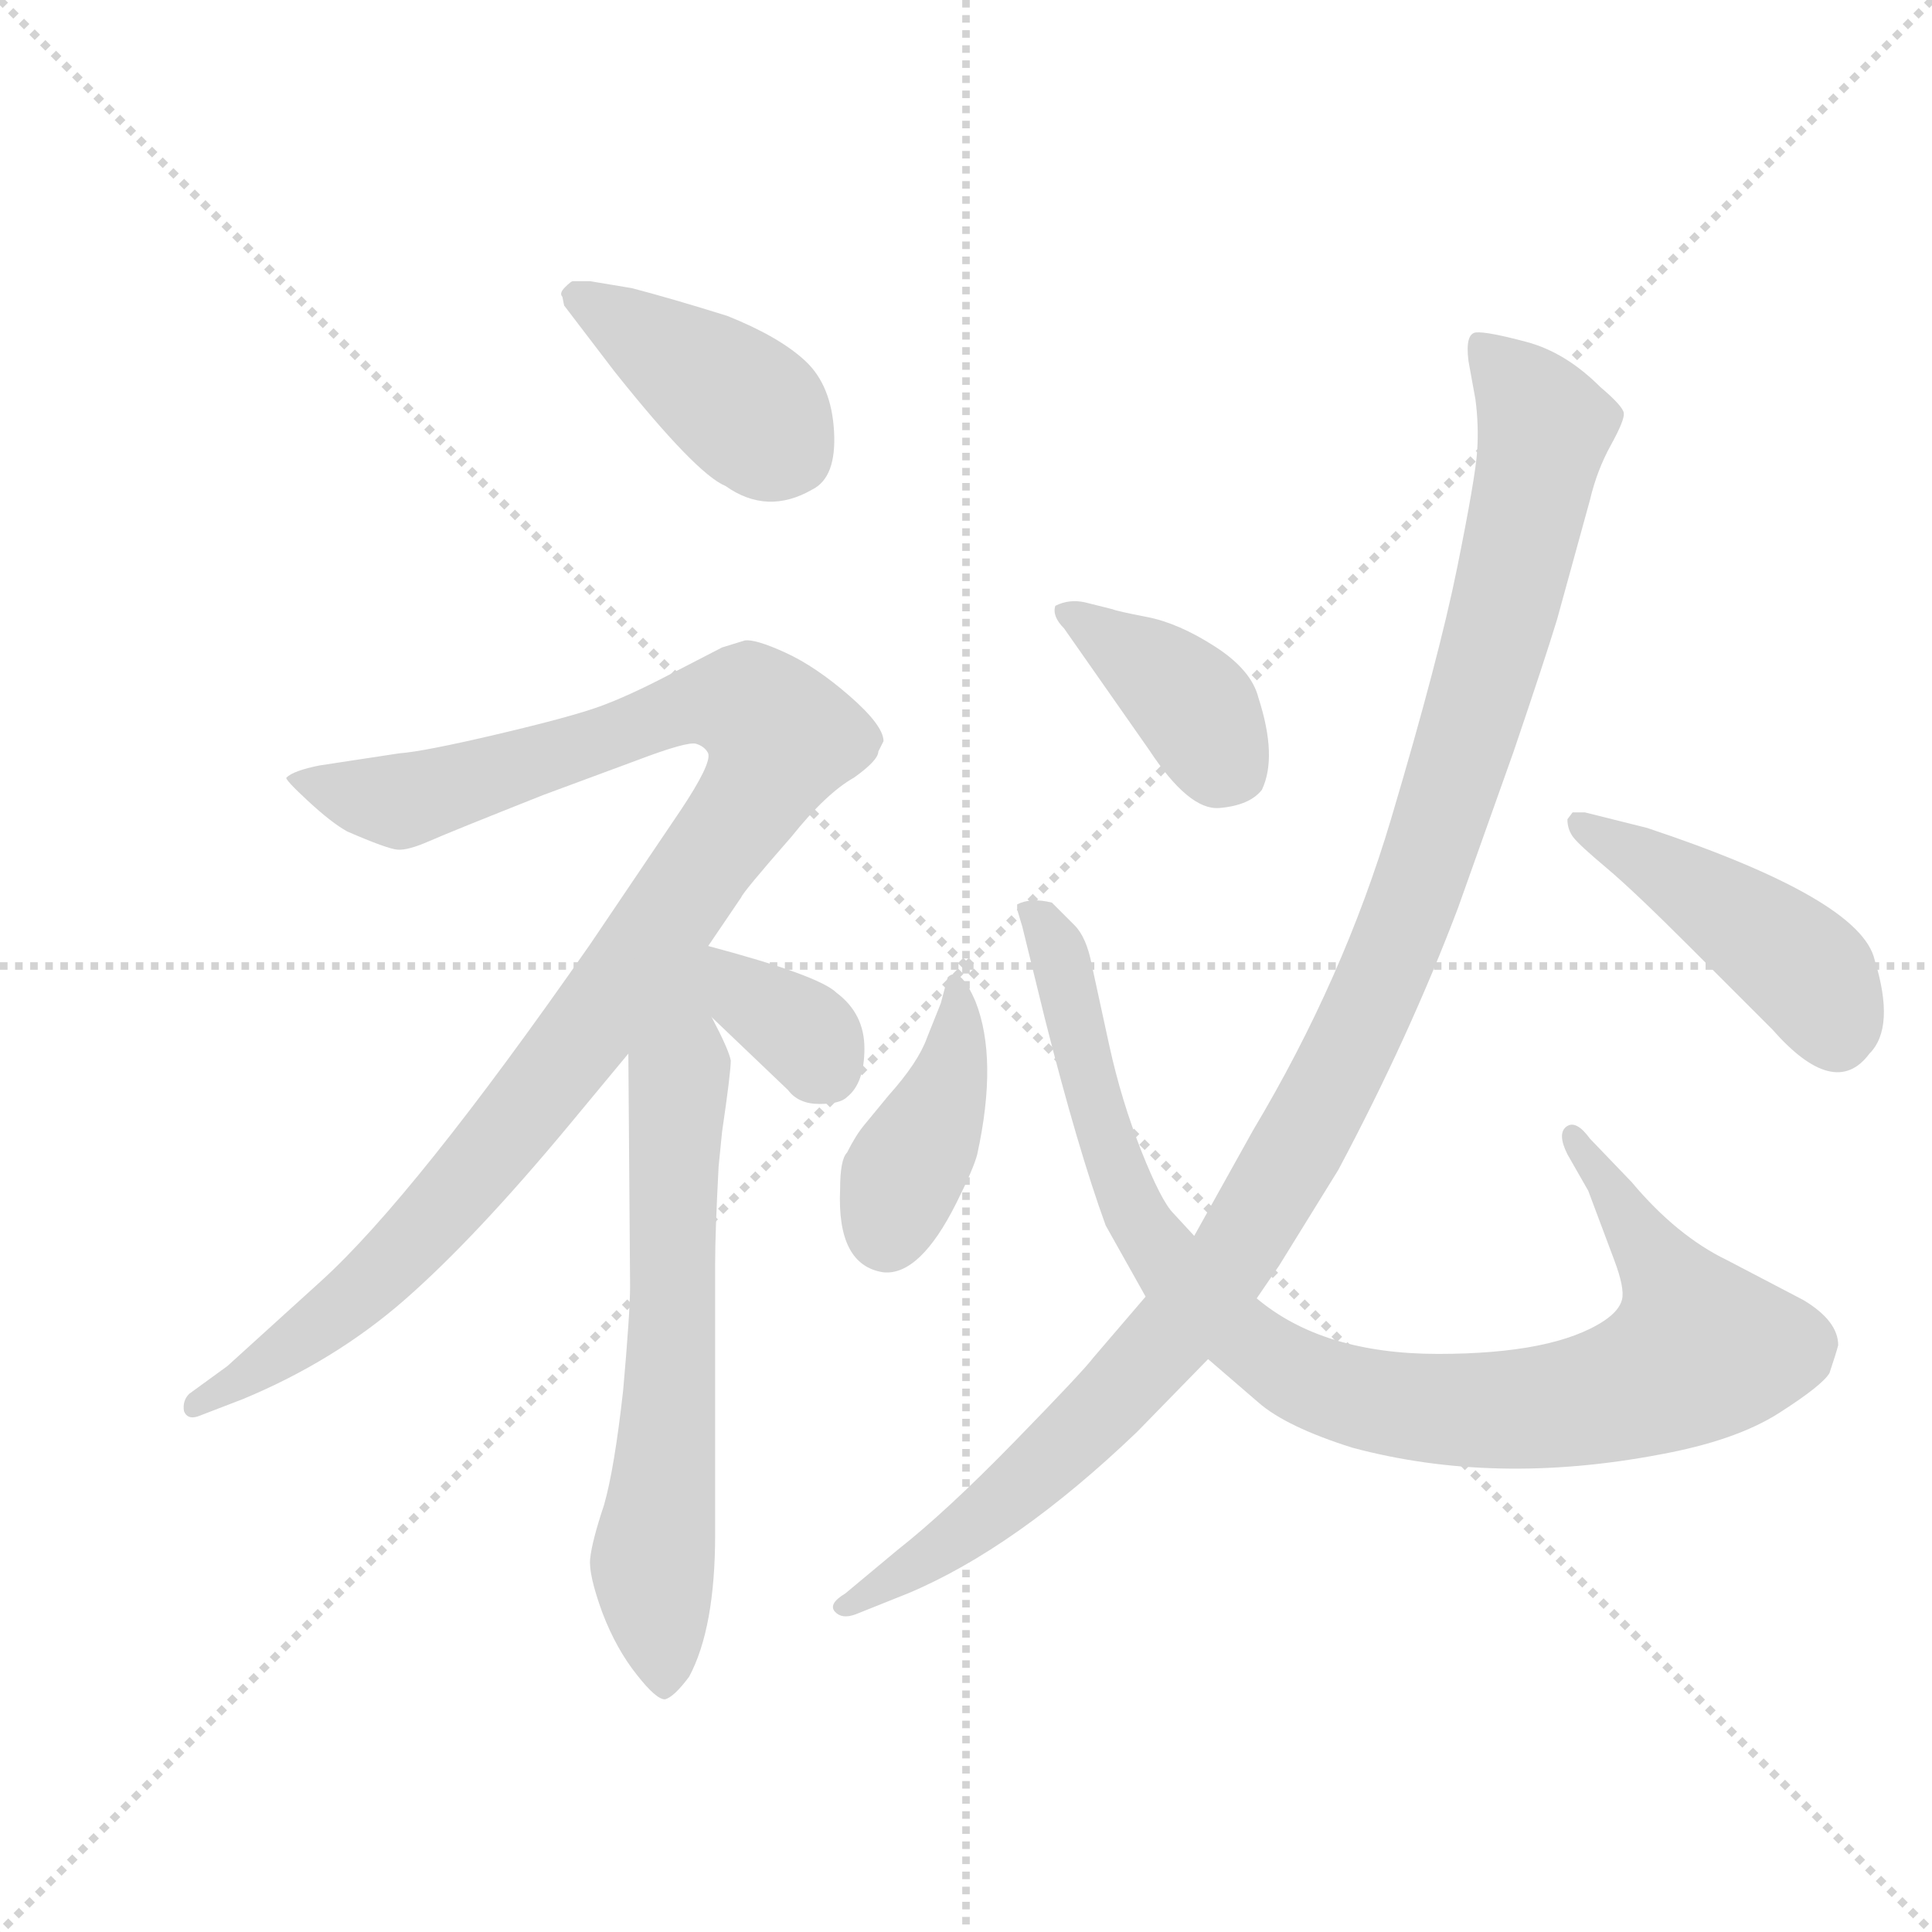 <svg version="1.1" viewBox="0 0 1024 1024" xmlns="http://www.w3.org/2000/svg">
  <g stroke="lightgray" stroke-dasharray="1,1" stroke-width="1" transform="scale(4, 4)">
    <line x1="0" y1="0" x2="256" y2="256"></line>
    <line x1="256" y1="0" x2="0" y2="256"></line>
    <line x1="128" y1="0" x2="128" y2="256"></line>
    <line x1="0" y1="128" x2="256" y2="128"></line>
  </g>
  <g transform="scale(0.92, -0.92) translate(60, -850)">
    <style type="text/css">
      
        @keyframes keyframes0 {
          from {
            stroke: blue;
            stroke-dashoffset: 411;
            stroke-width: 128;
          }
          57% {
            animation-timing-function: step-end;
            stroke: blue;
            stroke-dashoffset: 0;
            stroke-width: 128;
          }
          to {
            stroke: black;
            stroke-width: 1024;
          }
        }
        #make-me-a-hanzi-animation-0 {
          animation: keyframes0 0.584s both;
          animation-delay: 0s;
          animation-timing-function: linear;
        }
      
        @keyframes keyframes1 {
          from {
            stroke: blue;
            stroke-dashoffset: 1073;
            stroke-width: 128;
          }
          78% {
            animation-timing-function: step-end;
            stroke: blue;
            stroke-dashoffset: 0;
            stroke-width: 128;
          }
          to {
            stroke: black;
            stroke-width: 1024;
          }
        }
        #make-me-a-hanzi-animation-1 {
          animation: keyframes1 1.123s both;
          animation-delay: 0.584s;
          animation-timing-function: linear;
        }
      
        @keyframes keyframes2 {
          from {
            stroke: blue;
            stroke-dashoffset: 678;
            stroke-width: 128;
          }
          69% {
            animation-timing-function: step-end;
            stroke: blue;
            stroke-dashoffset: 0;
            stroke-width: 128;
          }
          to {
            stroke: black;
            stroke-width: 1024;
          }
        }
        #make-me-a-hanzi-animation-2 {
          animation: keyframes2 0.802s both;
          animation-delay: 1.708s;
          animation-timing-function: linear;
        }
      
        @keyframes keyframes3 {
          from {
            stroke: blue;
            stroke-dashoffset: 346;
            stroke-width: 128;
          }
          53% {
            animation-timing-function: step-end;
            stroke: blue;
            stroke-dashoffset: 0;
            stroke-width: 128;
          }
          to {
            stroke: black;
            stroke-width: 1024;
          }
        }
        #make-me-a-hanzi-animation-3 {
          animation: keyframes3 0.532s both;
          animation-delay: 2.509s;
          animation-timing-function: linear;
        }
      
        @keyframes keyframes4 {
          from {
            stroke: blue;
            stroke-dashoffset: 403;
            stroke-width: 128;
          }
          57% {
            animation-timing-function: step-end;
            stroke: blue;
            stroke-dashoffset: 0;
            stroke-width: 128;
          }
          to {
            stroke: black;
            stroke-width: 1024;
          }
        }
        #make-me-a-hanzi-animation-4 {
          animation: keyframes4 0.578s both;
          animation-delay: 3.041s;
          animation-timing-function: linear;
        }
      
        @keyframes keyframes5 {
          from {
            stroke: blue;
            stroke-dashoffset: 962;
            stroke-width: 128;
          }
          76% {
            animation-timing-function: step-end;
            stroke: blue;
            stroke-dashoffset: 0;
            stroke-width: 128;
          }
          to {
            stroke: black;
            stroke-width: 1024;
          }
        }
        #make-me-a-hanzi-animation-5 {
          animation: keyframes5 1.033s both;
          animation-delay: 3.619s;
          animation-timing-function: linear;
        }
      
        @keyframes keyframes6 {
          from {
            stroke: blue;
            stroke-dashoffset: 392;
            stroke-width: 128;
          }
          56% {
            animation-timing-function: step-end;
            stroke: blue;
            stroke-dashoffset: 0;
            stroke-width: 128;
          }
          to {
            stroke: black;
            stroke-width: 1024;
          }
        }
        #make-me-a-hanzi-animation-6 {
          animation: keyframes6 0.569s both;
          animation-delay: 4.652s;
          animation-timing-function: linear;
        }
      
        @keyframes keyframes7 {
          from {
            stroke: blue;
            stroke-dashoffset: 480;
            stroke-width: 128;
          }
          61% {
            animation-timing-function: step-end;
            stroke: blue;
            stroke-dashoffset: 0;
            stroke-width: 128;
          }
          to {
            stroke: black;
            stroke-width: 1024;
          }
        }
        #make-me-a-hanzi-animation-7 {
          animation: keyframes7 0.641s both;
          animation-delay: 5.221s;
          animation-timing-function: linear;
        }
      
        @keyframes keyframes8 {
          from {
            stroke: blue;
            stroke-dashoffset: 1129;
            stroke-width: 128;
          }
          79% {
            animation-timing-function: step-end;
            stroke: blue;
            stroke-dashoffset: 0;
            stroke-width: 128;
          }
          to {
            stroke: black;
            stroke-width: 1024;
          }
        }
        #make-me-a-hanzi-animation-8 {
          animation: keyframes8 1.169s both;
          animation-delay: 5.861s;
          animation-timing-function: linear;
        }
      
    </style>
    
      <path d="M 265 674 L 294 636 Q 341 577 358 570 Q 382 553 408 568 Q 422 575 420.5 601.5 Q 419 628 404 642 Q 389 656 359 668 Q 327 678 304 684 L 280 688 L 270 688 Q 269 688 265.5 684.5 Q 262 681 264 679 L 265 674 Z" fill="lightgray"></path>
    
      <path d="M 348 305 L 367 333 Q 368 336 396 368 Q 416 393 432 402 Q 446 412 446 417 L 449 423 Q 449 432 429.5 449 Q 410 466 392.5 474 Q 375 482 369 481 L 356 477 L 325 461 Q 302 449 285.5 443 Q 269 437 226.5 427 Q 184 417 170 416 L 124 409 Q 109 406 105 402 Q 104 401 117.5 388.5 Q 131 376 140 371 Q 163 361 169 360.5 Q 175 360 187.5 365.5 Q 200 371 253 392 L 307 412 Q 336 423 341 421.5 Q 346 420 348 416 Q 350 410 332 383 L 280 306 Q 179 161 125 112 L 71 63 L 49 47 Q 45 43 46 37 Q 48 32 54 34 L 80 44 Q 133 66 173.5 101.5 Q 214 137 268 202 L 302 243 L 348 305 Z" fill="lightgray"></path>
    
      <path d="M 302 243 L 303 109 Q 303 94 299 49 Q 294 4 288 -17 Q 281 -38 280 -48 Q 279 -57 287 -79 Q 295 -100 307 -115 Q 318 -129 323 -129 Q 328 -128 337 -116 Q 352 -88 352 -34 L 352 122 Q 352 140 354 178 L 356 198 Q 361 232 361 239 Q 360 245 350 264 C 325 316 301 351 302 243 Z" fill="lightgray"></path>
    
      <path d="M 350 264 L 394 222 Q 400 214 412 214 Q 424 214 428 218 Q 438 226 438 246 Q 438 266 422 278 Q 412 288 348 305 C 319 313 328 285 350 264 Z" fill="lightgray"></path>
    
      <path d="M 474 252 Q 469 238 452 219 L 438 202 Q 433 196 428 186 Q 424 182 424 165 Q 422 121 449 117 Q 470 115 491 157 Q 501 177 503 185 Q 515 240 502 273 Q 493 294 486 287 L 482 272 L 474 252 Z" fill="lightgray"></path>
    
      <path d="M 628 138 L 616 151 Q 609 158 597.5 187 Q 586 216 579 248 L 569 294 Q 566 310 559 317 L 546 330 Q 534 333 526 329 L 526 326 L 529 316 L 542 263 Q 561 188 577 144 L 600 103 L 636 67 L 665 42 Q 681 28 719 16 Q 801 -6 896 12 Q 940 20 965 36 Q 990 52 994 59 Q 998 71 999 75 Q 999 89 979 101 L 935 124 Q 906 138 880 169 L 856 194 Q 848 205 842.5 201 Q 837 197 843 185 L 855 164 L 870 124 Q 876 108 874.5 101.5 Q 873 95 864 89 Q 835 70 768.5 70 Q 702 70 664 102 L 628 138 Z" fill="lightgray"></path>
    
      <path d="M 602 418 Q 625 383 642.5 384.5 Q 660 386 667 395 Q 676 414 665 448 Q 661 464 640 477.5 Q 619 491 601 494.5 Q 583 498 581 499 L 565 503 Q 556 505 548 501 Q 546 495 553 488 L 602 418 Z" fill="lightgray"></path>
    
      <path d="M 843 378 Q 843 372 846.5 367.5 Q 850 363 865.5 350 Q 881 337 914 304 L 961 257 Q 997 216 1017 243 Q 1032 258 1020 297 Q 1012 332 889 373 L 853 382 L 846 382 L 843 378 Z" fill="lightgray"></path>
    
      <path d="M 664 102 L 677 121 L 711 176 Q 752 253 780 327 L 812 417 Q 830 470 837 493 L 856 562 Q 860 579 868 593.5 Q 876 608 875.5 612 Q 875 616 862 627 Q 842 647 819.5 653 Q 797 659 790.5 658.5 Q 784 658 786 642 L 790 620 Q 792 605 791 590 Q 790 575 779.5 523 Q 769 471 741.5 378.5 Q 714 286 662 199 L 628 138 L 600 103 L 570 68 Q 564 60 524.5 19.5 Q 485 -21 457 -43 L 427 -68 Q 417 -74 421 -78.5 Q 425 -83 433 -80 L 463 -68 Q 525 -42 595 25 L 636 67 L 664 102 Z" fill="lightgray"></path>
    
    
      <clipPath id="make-me-a-hanzi-clip-0">
        <path d="M 265 674 L 294 636 Q 341 577 358 570 Q 382 553 408 568 Q 422 575 420.5 601.5 Q 419 628 404 642 Q 389 656 359 668 Q 327 678 304 684 L 280 688 L 270 688 Q 269 688 265.5 684.5 Q 262 681 264 679 L 265 674 Z"></path>
      </clipPath>
      <path clip-path="url(#make-me-a-hanzi-clip-0)" d="M 273 680 L 351 630 L 397 588" fill="none" id="make-me-a-hanzi-animation-0" stroke-dasharray="283 566" stroke-linecap="round"></path>
    
      <clipPath id="make-me-a-hanzi-clip-1">
        <path d="M 348 305 L 367 333 Q 368 336 396 368 Q 416 393 432 402 Q 446 412 446 417 L 449 423 Q 449 432 429.5 449 Q 410 466 392.5 474 Q 375 482 369 481 L 356 477 L 325 461 Q 302 449 285.5 443 Q 269 437 226.5 427 Q 184 417 170 416 L 124 409 Q 109 406 105 402 Q 104 401 117.5 388.5 Q 131 376 140 371 Q 163 361 169 360.5 Q 175 360 187.5 365.5 Q 200 371 253 392 L 307 412 Q 336 423 341 421.5 Q 346 420 348 416 Q 350 410 332 383 L 280 306 Q 179 161 125 112 L 71 63 L 49 47 Q 45 43 46 37 Q 48 32 54 34 L 80 44 Q 133 66 173.5 101.5 Q 214 137 268 202 L 302 243 L 348 305 Z"></path>
      </clipPath>
      <path clip-path="url(#make-me-a-hanzi-clip-1)" d="M 109 402 L 173 389 L 353 446 L 372 444 L 390 425 L 366 378 L 211 171 L 142 101 L 52 41" fill="none" id="make-me-a-hanzi-animation-1" stroke-dasharray="945 1890" stroke-linecap="round"></path>
    
      <clipPath id="make-me-a-hanzi-clip-2">
        <path d="M 302 243 L 303 109 Q 303 94 299 49 Q 294 4 288 -17 Q 281 -38 280 -48 Q 279 -57 287 -79 Q 295 -100 307 -115 Q 318 -129 323 -129 Q 328 -128 337 -116 Q 352 -88 352 -34 L 352 122 Q 352 140 354 178 L 356 198 Q 361 232 361 239 Q 360 245 350 264 C 325 316 301 351 302 243 Z"></path>
      </clipPath>
      <path clip-path="url(#make-me-a-hanzi-clip-2)" d="M 345 298 L 335 266 L 328 191 L 327 67 L 316 -50 L 323 -121" fill="none" id="make-me-a-hanzi-animation-2" stroke-dasharray="550 1100" stroke-linecap="round"></path>
    
      <clipPath id="make-me-a-hanzi-clip-3">
        <path d="M 350 264 L 394 222 Q 400 214 412 214 Q 424 214 428 218 Q 438 226 438 246 Q 438 266 422 278 Q 412 288 348 305 C 319 313 328 285 350 264 Z"></path>
      </clipPath>
      <path clip-path="url(#make-me-a-hanzi-clip-3)" d="M 359 299 L 363 285 L 406 253 L 416 234" fill="none" id="make-me-a-hanzi-animation-3" stroke-dasharray="218 436" stroke-linecap="round"></path>
    
      <clipPath id="make-me-a-hanzi-clip-4">
        <path d="M 474 252 Q 469 238 452 219 L 438 202 Q 433 196 428 186 Q 424 182 424 165 Q 422 121 449 117 Q 470 115 491 157 Q 501 177 503 185 Q 515 240 502 273 Q 493 294 486 287 L 482 272 L 474 252 Z"></path>
      </clipPath>
      <path clip-path="url(#make-me-a-hanzi-clip-4)" d="M 490 278 L 487 228 L 458 169 L 451 139" fill="none" id="make-me-a-hanzi-animation-4" stroke-dasharray="275 550" stroke-linecap="round"></path>
    
      <clipPath id="make-me-a-hanzi-clip-5">
        <path d="M 628 138 L 616 151 Q 609 158 597.5 187 Q 586 216 579 248 L 569 294 Q 566 310 559 317 L 546 330 Q 534 333 526 329 L 526 326 L 529 316 L 542 263 Q 561 188 577 144 L 600 103 L 636 67 L 665 42 Q 681 28 719 16 Q 801 -6 896 12 Q 940 20 965 36 Q 990 52 994 59 Q 998 71 999 75 Q 999 89 979 101 L 935 124 Q 906 138 880 169 L 856 194 Q 848 205 842.5 201 Q 837 197 843 185 L 855 164 L 870 124 Q 876 108 874.5 101.5 Q 873 95 864 89 Q 835 70 768.5 70 Q 702 70 664 102 L 628 138 Z"></path>
      </clipPath>
      <path clip-path="url(#make-me-a-hanzi-clip-5)" d="M 531 328 L 552 296 L 577 193 L 598 144 L 647 87 L 693 55 L 746 40 L 785 37 L 867 46 L 908 64 L 919 74 L 911 95 L 848 195" fill="none" id="make-me-a-hanzi-animation-5" stroke-dasharray="834 1668" stroke-linecap="round"></path>
    
      <clipPath id="make-me-a-hanzi-clip-6">
        <path d="M 602 418 Q 625 383 642.5 384.5 Q 660 386 667 395 Q 676 414 665 448 Q 661 464 640 477.5 Q 619 491 601 494.5 Q 583 498 581 499 L 565 503 Q 556 505 548 501 Q 546 495 553 488 L 602 418 Z"></path>
      </clipPath>
      <path clip-path="url(#make-me-a-hanzi-clip-6)" d="M 554 496 L 617 453 L 652 405" fill="none" id="make-me-a-hanzi-animation-6" stroke-dasharray="264 528" stroke-linecap="round"></path>
    
      <clipPath id="make-me-a-hanzi-clip-7">
        <path d="M 843 378 Q 843 372 846.5 367.5 Q 850 363 865.5 350 Q 881 337 914 304 L 961 257 Q 997 216 1017 243 Q 1032 258 1020 297 Q 1012 332 889 373 L 853 382 L 846 382 L 843 378 Z"></path>
      </clipPath>
      <path clip-path="url(#make-me-a-hanzi-clip-7)" d="M 850 376 L 947 317 L 984 287 L 993 270 L 1024 271 L 1024 258" fill="none" id="make-me-a-hanzi-animation-7" stroke-dasharray="352 704" stroke-linecap="round"></path>
    
      <clipPath id="make-me-a-hanzi-clip-8">
        <path d="M 664 102 L 677 121 L 711 176 Q 752 253 780 327 L 812 417 Q 830 470 837 493 L 856 562 Q 860 579 868 593.5 Q 876 608 875.5 612 Q 875 616 862 627 Q 842 647 819.5 653 Q 797 659 790.5 658.5 Q 784 658 786 642 L 790 620 Q 792 605 791 590 Q 790 575 779.5 523 Q 769 471 741.5 378.5 Q 714 286 662 199 L 628 138 L 600 103 L 570 68 Q 564 60 524.5 19.5 Q 485 -21 457 -43 L 427 -68 Q 417 -74 421 -78.5 Q 425 -83 433 -80 L 463 -68 Q 525 -42 595 25 L 636 67 L 664 102 Z"></path>
      </clipPath>
      <path clip-path="url(#make-me-a-hanzi-clip-8)" d="M 795 650 L 830 604 L 825 577 L 764 358 L 699 209 L 647 121 L 581 44 L 505 -25 L 428 -75" fill="none" id="make-me-a-hanzi-animation-8" stroke-dasharray="1001 2002" stroke-linecap="round"></path>
    
  </g>
</svg>